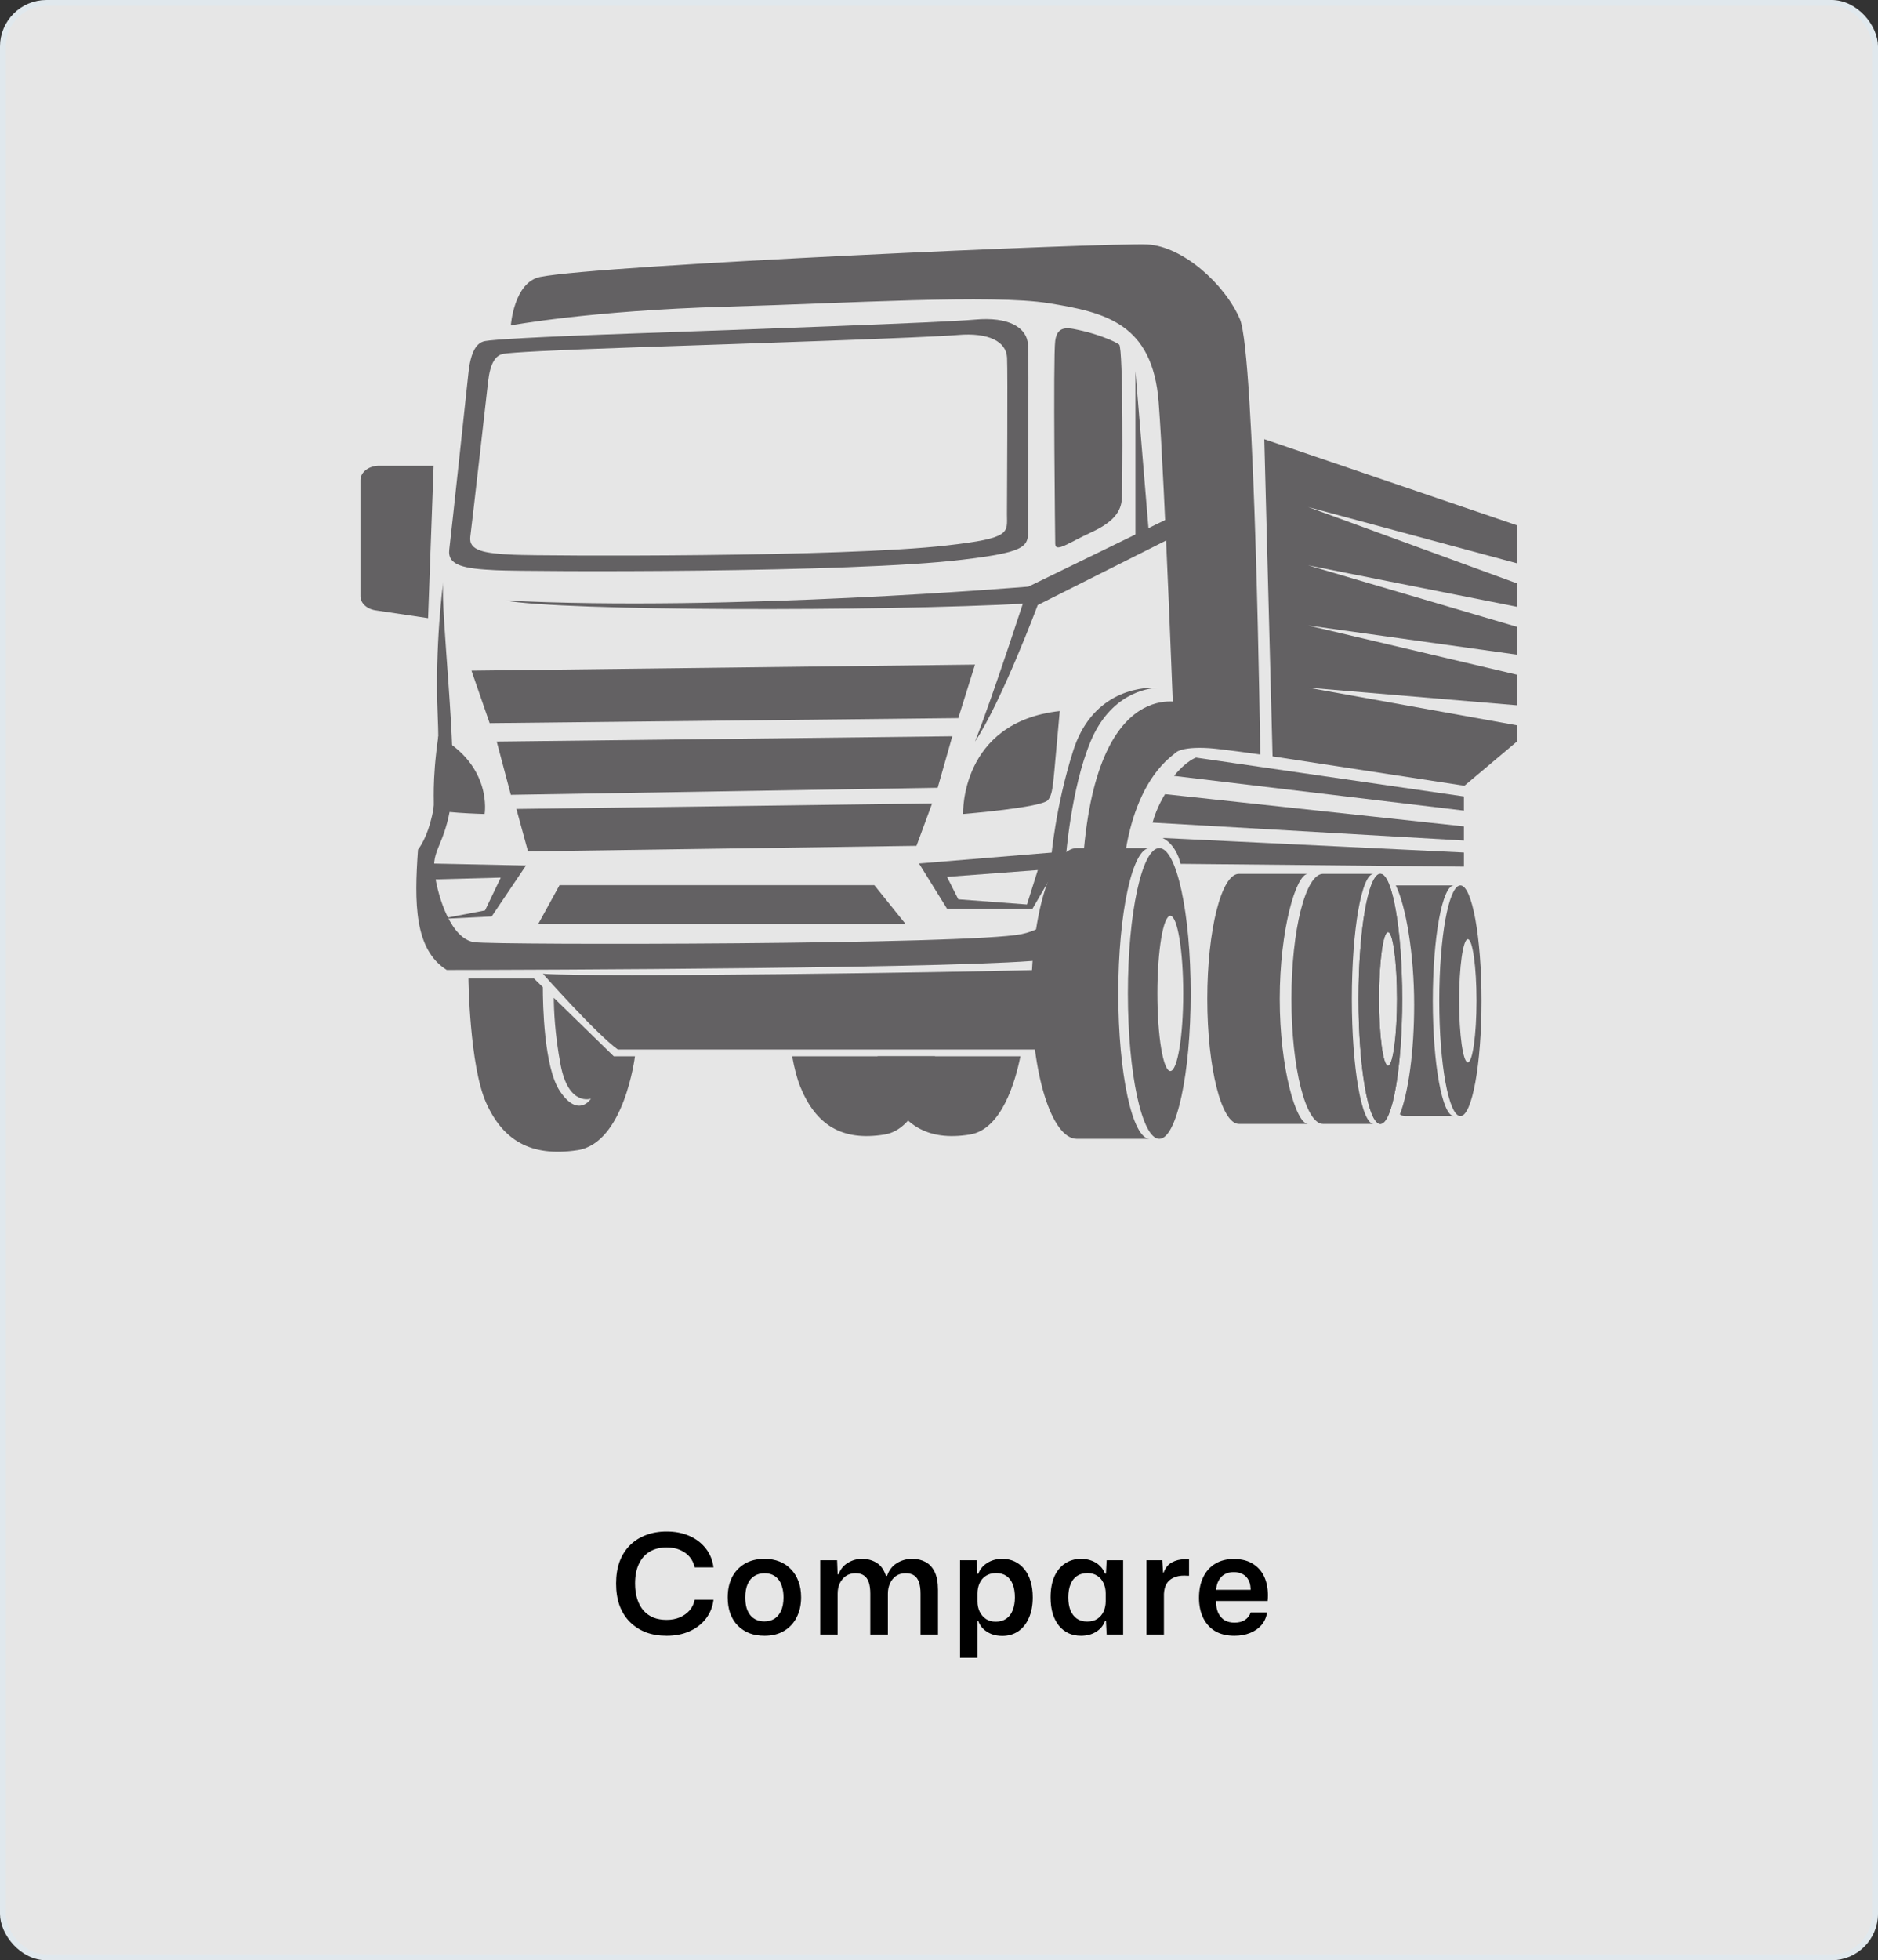 <svg width="323" height="337" viewBox="0 0 323 337" fill="none" xmlns="http://www.w3.org/2000/svg">
<rect x="0" y="0" width="323" height="337" fill="#333333" stroke="none"/>
<rect x="0.5" y="0.5" width="322" height="336" rx="7.5" fill="white"/>
<rect x="0.5" y="0.5" width="322" height="336" rx="7.5" fill="black" fill-opacity="0.1"/>
<rect x="0.5" y="0.5" width="322" height="336" rx="7.5" stroke="#E0E8ED"/>
<path d="M176.82 59.37C176.674 56.245 173.42 54.424 167.693 54.945C161.966 55.466 128.514 56.636 110.031 57.288C91.548 57.938 84.91 58.373 83.434 58.634C81.958 58.894 80.963 60.432 80.569 64.1C80.569 64.1 77.619 91.694 77.272 94.472C76.926 97.251 79.831 97.769 85.3 98.03C90.766 98.29 146.538 98.551 165.642 96.207C177.716 94.776 176.805 93.734 176.805 90.088C176.804 86.445 176.967 62.493 176.82 59.37ZM162.837 93.77C145.122 95.825 93.402 95.596 88.333 95.368C83.263 95.139 80.567 94.682 80.89 92.248C81.212 89.813 83.947 65.618 83.947 65.618C84.311 62.401 85.234 61.052 86.602 60.824C87.969 60.595 94.126 60.215 111.266 59.645C128.405 59.074 159.428 58.047 164.739 57.59C170.05 57.133 173.068 58.731 173.203 61.47C173.338 64.209 173.188 85.21 173.188 88.406C173.19 91.6 174.035 92.514 162.837 93.77Z" fill="#636163"/>
<path d="M87.859 55.941C87.859 55.941 101.569 53.382 124.739 52.73C146.081 52.131 170.644 50.561 180.363 52.123C190.082 53.686 198.239 55.595 199.279 69.132C200.321 82.67 202.055 129.528 202.055 129.528C202.055 129.528 202.814 128.291 207.957 128.617C209.965 128.745 216.756 129.708 216.756 129.708C216.756 129.708 215.853 60.887 213.249 54.857C210.647 48.828 203.444 42.368 197.37 42.022C191.296 41.675 103.131 45.531 92.893 47.612C88.378 48.53 87.859 55.941 87.859 55.941Z" fill="#636163"/>
<path d="M181.491 93.472C181.491 93.472 181.101 61.451 181.491 58.589C181.881 55.724 183.898 56.376 186.242 56.897C188.586 57.418 191.774 58.654 192.49 59.24C193.205 59.827 193.076 83.588 192.945 85.764C192.816 87.941 191.514 89.764 187.673 91.522C183.833 93.277 181.51 95.098 181.491 93.472Z" fill="#636163"/>
<path d="M76.232 100.023C76.232 100.023 74.756 110.913 75.277 122.888C75.798 134.863 74.627 142.413 71.894 146.057C71.243 155.167 71.243 163.238 76.839 166.753C89.856 166.753 169.516 166.492 180.189 164.93C186.176 163.888 188.26 147.488 188.26 147.488C188.26 147.488 184.616 158.768 175.678 160.591C166.739 162.414 85.605 162.5 81.613 161.979C77.621 161.458 75.365 154.429 74.758 150.178C74.151 145.926 76.493 145.579 77.623 137.857C78.748 130.135 75.712 104.796 76.232 100.023Z" fill="#636163"/>
<path d="M81.09 115.297L167.693 114.256L164.819 123.454L84.215 124.322L81.09 115.297Z" fill="#636163"/>
<path d="M85.429 127.487L163.785 126.577L161.271 135.429L87.859 136.643L85.429 127.487Z" fill="#636163"/>
<path d="M88.814 139.073L160.317 138.119L157.627 145.407L90.809 146.362L88.814 139.073Z" fill="#636163"/>
<path d="M165.642 139.94C165.642 139.94 165.091 124.147 182.272 122.238C181.058 135.081 181.23 136.231 180.254 137.533C179.278 138.835 165.642 139.94 165.642 139.94Z" fill="#636163"/>
<path d="M83.348 139.94C83.348 139.94 84.781 131.697 75.386 126.577C74.235 134.559 74.732 138.188 74.58 138.945C74.428 139.702 83.348 139.94 83.348 139.94Z" fill="#636163"/>
<path d="M92.589 158.815H155.718L150.381 152.175H96.233L92.589 158.815Z" fill="#636163"/>
<path d="M73.628 148.446L90.463 148.792L84.562 157.556L75.712 157.991L83.424 156.515L86.124 150.876L73.194 151.222L73.628 148.446Z" fill="#636163"/>
<path d="M158.06 148.445L162.876 156.212H177.585L183.312 146.364L158.06 148.445ZM176.631 155.495L164.819 154.605L162.876 150.744L178.495 149.573L176.631 155.495Z" fill="#636163"/>
<path d="M193.046 152.176C193.046 152.176 193.031 136.297 202.055 129.528C202.055 125.015 203.269 120.85 203.269 120.85C203.269 120.85 187.244 115.644 186.058 152.176C190.601 152.264 193.046 152.176 193.046 152.176Z" fill="#636163"/>
<path d="M176.88 100.85C176.88 100.85 170.816 119.591 167.691 127.488C172.247 120.678 178.484 104.016 178.484 104.016L201.447 92.475V88.888L176.88 100.85Z" fill="#636163"/>
<path d="M93.369 167.405C93.369 167.405 102.61 177.817 106.254 180.421C145.564 180.421 178.235 180.421 178.235 180.421C178.235 180.421 176.907 174.432 178.235 166.755C164.96 167.145 102.739 168.068 93.369 167.405Z" fill="#636163"/>
<path d="M105.561 181.594L95.248 171.542C95.257 173.389 95.401 177.767 96.428 183.116C97.794 190.235 101.634 188.882 101.634 188.882C101.634 188.882 99.487 192.331 96.297 187.58C93.547 183.485 93.363 172.623 93.363 169.704L91.849 168.228H80.569C80.569 168.228 80.744 183.153 83.606 189.575C86.471 195.997 91.242 198.948 99.313 197.732C107.384 196.516 109.205 181.593 109.205 181.593H105.561V181.594Z" fill="#636163"/>
<path d="M136.246 181.594C136.613 183.606 137.078 185.455 137.664 186.883C140.304 193.305 144.704 196.254 152.144 195.04C157.578 194.152 159.939 185.95 160.816 181.594H136.246Z" fill="#636163"/>
<path d="M150.933 181.594C151.301 183.606 151.765 185.455 152.352 186.883C154.991 193.305 159.392 196.254 166.831 195.04C172.268 194.152 174.627 185.95 175.503 181.594H150.933Z" fill="#636163"/>
<path d="M199.388 145.799C196.405 145.799 193.987 156.989 193.987 170.79C193.987 184.592 196.405 195.782 199.388 195.782C202.37 195.782 204.789 184.592 204.789 170.79C204.789 156.987 202.372 145.799 199.388 145.799ZM201.284 184.131C200.056 184.131 199.062 178.157 199.062 170.788C199.062 163.42 200.056 157.446 201.284 157.446C202.511 157.446 203.505 163.418 203.505 170.788C203.507 178.158 202.511 184.131 201.284 184.131Z" fill="#636163"/>
<path d="M192.338 170.79C192.338 156.989 194.757 145.799 197.739 145.799H185.208C180.895 145.799 177.397 156.989 177.397 170.79C177.397 184.592 180.893 195.782 185.208 195.782H197.739C194.755 195.782 192.338 184.592 192.338 170.79Z" fill="#636163"/>
<path d="M251.175 152.215C249.168 152.215 247.542 161.093 247.542 172.045C247.542 182.997 249.168 191.875 251.175 191.875C253.181 191.875 254.807 182.997 254.807 172.045C254.807 161.093 253.181 152.215 251.175 152.215ZM252.451 182.632C251.624 182.632 250.956 177.892 250.956 172.045C250.956 166.198 251.624 161.458 252.451 161.458C253.277 161.458 253.946 166.198 253.946 172.045C253.944 177.892 253.275 182.632 252.451 182.632Z" fill="#636163"/>
<path d="M237.411 150.223C235.337 150.223 233.654 159.849 233.654 171.723C233.654 183.596 235.337 193.222 237.411 193.222C239.485 193.222 241.167 183.596 241.167 171.723C241.165 159.849 239.485 150.223 237.411 150.223ZM238.728 183.199C237.875 183.199 237.182 178.06 237.182 171.723C237.182 165.383 237.873 160.246 238.728 160.246C239.582 160.246 240.273 165.385 240.273 171.723C240.273 178.06 239.582 183.199 238.728 183.199Z" fill="#636163"/>
<path d="M237.411 150.223C235.337 150.223 233.654 159.849 233.654 171.723C233.654 183.596 235.337 193.222 237.411 193.222C239.485 193.222 241.167 183.596 241.167 171.723C241.165 159.849 239.485 150.223 237.411 150.223ZM238.728 183.199C237.875 183.199 237.182 178.06 237.182 171.723C237.182 165.383 237.873 160.246 238.728 160.246C239.582 160.246 240.273 165.385 240.273 171.723C240.273 178.06 239.582 183.199 238.728 183.199Z" fill="#636163"/>
<path d="M246.433 172.045C246.433 161.093 248.059 152.215 250.066 152.215H241.637C241.186 152.215 240.064 152.215 240.064 152.215C241.768 155.658 243.224 163.888 243.224 172.718C243.224 180.775 242.235 187.795 240.766 191.581C241.049 191.761 241.339 191.875 241.637 191.875H250.066C248.059 191.875 246.433 182.997 246.433 172.045Z" fill="#636163"/>
<path d="M232.508 171.723C232.508 159.849 234.19 150.223 236.264 150.223H227.551C224.552 150.223 222.12 159.849 222.12 171.723C222.12 183.596 224.552 193.222 227.551 193.222H236.264C234.188 193.22 232.508 183.596 232.508 171.723Z" fill="#636163"/>
<path d="M220.106 171.723C220.106 159.849 222.899 150.223 224.973 150.223H213.077C210.077 150.223 207.646 159.849 207.646 171.723C207.646 183.596 210.077 193.222 213.077 193.222H224.973C222.897 193.22 220.106 183.596 220.106 171.723Z" fill="#636163"/>
<path d="M201.926 133.389L251.778 139.354V136.924L205.699 130.241C205.699 130.241 204.008 130.807 201.926 133.389Z" fill="#636163"/>
<path d="M198.237 141.416L251.778 144.496V142.066L200.379 136.528C200.379 136.528 198.953 138.726 198.237 141.416Z" fill="#636163"/>
<path d="M251.778 146.557L199.952 144.056C201.795 144.952 202.76 147.138 203.045 148.507L251.78 148.987V146.557H251.778Z" fill="#636163"/>
<path d="M195.287 93.343V63.795L197.63 92.041L195.287 93.343Z" fill="#636163"/>
<path d="M183.312 147.49C183.312 147.49 184.187 135.6 187.566 127.488C190.948 119.376 197.153 118.254 199.386 118.248C195.459 117.987 187.649 119.376 184.569 129.095C181.489 138.814 180.794 147.492 180.794 147.492H183.312V147.49Z" fill="#636163"/>
<path d="M176.88 100.849C176.88 100.849 125.389 105.188 86.86 103.236C96.883 105.059 151.184 105.156 176.88 103.742C178.497 102.713 176.88 100.849 176.88 100.849Z" fill="#636163"/>
<path d="M74.578 80.066H65.209C63.437 80.066 62 81.168 62 82.526V102.513C62 103.692 63.09 104.703 64.598 104.928L73.628 106.271L74.578 80.066Z" fill="#636163"/>
<path d="M224.973 118.22L260.89 121.249V115.991L224.973 107.53L260.89 112.545V107.761L224.973 97.187L260.89 104.317V100.286L224.973 87.162L260.89 96.84V90.306L217.449 75.504L218.871 130.03L251.866 135.081L260.89 127.488V124.694L224.973 118.22Z" fill="#636163"/>
<path d="M114.648 281.216C113.336 281.216 112.144 281.016 111.072 280.616C110.016 280.2 109.104 279.608 108.336 278.84C107.568 278.072 106.976 277.136 106.56 276.032C106.16 274.912 105.96 273.648 105.96 272.24C105.96 270.832 106.16 269.576 106.56 268.472C106.976 267.368 107.568 266.432 108.336 265.664C109.104 264.896 110.016 264.312 111.072 263.912C112.144 263.496 113.336 263.288 114.648 263.288C116.12 263.288 117.432 263.544 118.584 264.056C119.736 264.568 120.672 265.288 121.392 266.216C122.112 267.128 122.552 268.208 122.712 269.456H119.472C119.328 268.768 119.04 268.168 118.608 267.656C118.176 267.144 117.624 266.744 116.952 266.456C116.28 266.168 115.512 266.024 114.648 266.024C113.544 266.024 112.584 266.264 111.768 266.744C110.968 267.208 110.344 267.904 109.896 268.832C109.448 269.76 109.224 270.896 109.224 272.24C109.224 273.248 109.352 274.144 109.608 274.928C109.864 275.712 110.224 276.368 110.688 276.896C111.168 277.424 111.736 277.824 112.392 278.096C113.064 278.352 113.816 278.48 114.648 278.48C115.496 278.48 116.256 278.336 116.928 278.048C117.6 277.76 118.16 277.36 118.608 276.848C119.056 276.32 119.344 275.712 119.472 275.024H122.712C122.568 276.256 122.128 277.344 121.392 278.288C120.672 279.216 119.736 279.936 118.584 280.448C117.432 280.96 116.12 281.216 114.648 281.216ZM131.493 281.216C130.533 281.216 129.669 281.072 128.901 280.784C128.133 280.48 127.461 280.04 126.885 279.464C126.325 278.888 125.893 278.192 125.589 277.376C125.301 276.56 125.157 275.64 125.157 274.616C125.157 273.304 125.405 272.152 125.901 271.16C126.413 270.168 127.141 269.392 128.085 268.832C129.029 268.272 130.165 267.992 131.493 267.992C132.437 267.992 133.293 268.144 134.061 268.448C134.829 268.752 135.485 269.192 136.029 269.768C136.589 270.344 137.021 271.04 137.325 271.856C137.629 272.656 137.781 273.576 137.781 274.616C137.781 275.912 137.525 277.056 137.013 278.048C136.517 279.04 135.797 279.816 134.853 280.376C133.925 280.936 132.805 281.216 131.493 281.216ZM131.469 278.744C132.125 278.744 132.701 278.592 133.197 278.288C133.693 277.968 134.077 277.504 134.349 276.896C134.621 276.272 134.757 275.512 134.757 274.616C134.757 273.944 134.677 273.352 134.517 272.84C134.373 272.312 134.157 271.872 133.869 271.52C133.581 271.168 133.237 270.904 132.837 270.728C132.437 270.552 131.989 270.464 131.493 270.464C130.837 270.464 130.253 270.624 129.741 270.944C129.245 271.248 128.861 271.712 128.589 272.336C128.317 272.944 128.181 273.704 128.181 274.616C128.181 275.288 128.253 275.888 128.397 276.416C128.557 276.928 128.781 277.36 129.069 277.712C129.357 278.048 129.701 278.304 130.101 278.48C130.517 278.656 130.973 278.744 131.469 278.744ZM141.067 281V268.232H143.971L144.067 270.656H144.211C144.563 269.76 145.107 269.096 145.843 268.664C146.579 268.216 147.387 267.992 148.267 267.992C149.195 267.992 150.027 268.216 150.763 268.664C151.499 269.112 152.035 269.864 152.371 270.92H152.563C152.899 269.944 153.459 269.216 154.243 268.736C155.027 268.24 155.915 267.992 156.907 267.992C157.755 267.992 158.507 268.168 159.163 268.52C159.835 268.872 160.363 269.44 160.747 270.224C161.131 271.008 161.323 272.048 161.323 273.344V281H158.323V273.992C158.323 273.192 158.235 272.536 158.059 272.024C157.883 271.496 157.603 271.104 157.219 270.848C156.835 270.592 156.347 270.464 155.755 270.464C155.115 270.464 154.563 270.624 154.099 270.944C153.651 271.264 153.307 271.688 153.067 272.216C152.827 272.744 152.707 273.328 152.707 273.968V281H149.683V273.992C149.683 273.192 149.595 272.536 149.419 272.024C149.243 271.496 148.963 271.104 148.579 270.848C148.211 270.592 147.731 270.464 147.139 270.464C146.499 270.464 145.947 270.624 145.483 270.944C145.035 271.264 144.683 271.688 144.427 272.216C144.187 272.744 144.067 273.328 144.067 273.968V281H141.067ZM165.117 285.008V268.232H167.973L168.093 270.56H168.261C168.533 269.792 169.037 269.176 169.773 268.712C170.509 268.232 171.381 267.992 172.389 267.992C173.173 267.992 173.885 268.144 174.525 268.448C175.165 268.752 175.717 269.192 176.181 269.768C176.645 270.328 176.997 271.016 177.237 271.832C177.493 272.648 177.621 273.576 177.621 274.616C177.621 275.992 177.397 277.176 176.949 278.168C176.517 279.16 175.909 279.92 175.125 280.448C174.341 280.976 173.429 281.24 172.389 281.24C171.717 281.24 171.101 281.136 170.541 280.928C169.981 280.704 169.501 280.4 169.101 280.016C168.717 279.632 168.437 279.192 168.261 278.696H168.117V285.008H165.117ZM171.261 278.792C171.965 278.792 172.565 278.624 173.061 278.288C173.557 277.952 173.925 277.472 174.165 276.848C174.421 276.208 174.549 275.464 174.549 274.616C174.549 273.752 174.429 273.008 174.189 272.384C173.949 271.76 173.589 271.28 173.109 270.944C172.629 270.608 172.037 270.44 171.333 270.44C170.629 270.44 170.037 270.6 169.557 270.92C169.077 271.224 168.717 271.648 168.477 272.192C168.237 272.72 168.117 273.304 168.117 273.944V275.312C168.117 275.968 168.245 276.56 168.501 277.088C168.757 277.6 169.117 278.016 169.581 278.336C170.045 278.64 170.605 278.792 171.261 278.792ZM185.923 281.216C185.139 281.216 184.427 281.072 183.787 280.784C183.147 280.48 182.595 280.048 182.131 279.488C181.667 278.912 181.307 278.216 181.051 277.4C180.811 276.568 180.691 275.64 180.691 274.616C180.691 273.224 180.907 272.032 181.339 271.04C181.787 270.048 182.403 269.296 183.187 268.784C183.971 268.256 184.883 267.992 185.923 267.992C186.595 267.992 187.203 268.096 187.747 268.304C188.307 268.512 188.779 268.808 189.163 269.192C189.563 269.576 189.859 270.024 190.051 270.536H190.219L190.339 268.232H193.171V281H190.339L190.219 278.672H190.051C189.779 279.44 189.275 280.056 188.539 280.52C187.803 280.984 186.931 281.216 185.923 281.216ZM186.979 278.768C187.683 278.768 188.267 278.616 188.731 278.312C189.211 277.992 189.571 277.568 189.811 277.04C190.051 276.512 190.171 275.928 190.171 275.288V273.92C190.171 273.264 190.043 272.672 189.787 272.144C189.547 271.616 189.187 271.2 188.707 270.896C188.243 270.592 187.691 270.44 187.051 270.44C186.331 270.44 185.723 270.608 185.227 270.944C184.747 271.264 184.379 271.736 184.123 272.36C183.867 272.984 183.739 273.736 183.739 274.616C183.739 275.464 183.859 276.2 184.099 276.824C184.355 277.448 184.723 277.928 185.203 278.264C185.683 278.6 186.275 278.768 186.979 278.768ZM197.186 281V268.232H199.898L200.042 270.368H200.138C200.426 269.552 200.89 268.968 201.53 268.616C202.186 268.248 202.93 268.064 203.762 268.064C203.906 268.064 204.034 268.064 204.146 268.064C204.274 268.064 204.394 268.064 204.506 268.064V270.896C204.41 270.896 204.29 270.896 204.146 270.896C204.018 270.88 203.874 270.872 203.714 270.872C202.946 270.872 202.306 271 201.794 271.256C201.282 271.496 200.89 271.848 200.618 272.312C200.362 272.776 200.218 273.344 200.186 274.016V281H197.186ZM212.314 281.216C211.018 281.216 209.914 280.952 209.002 280.424C208.106 279.88 207.418 279.12 206.938 278.144C206.458 277.152 206.218 276 206.218 274.688C206.218 273.328 206.458 272.152 206.938 271.16C207.418 270.152 208.106 269.376 209.002 268.832C209.898 268.288 210.962 268.016 212.194 268.016C213.602 268.016 214.754 268.328 215.65 268.952C216.562 269.56 217.218 270.408 217.618 271.496C218.018 272.584 218.154 273.832 218.026 275.24H209.146C209.146 276.056 209.274 276.744 209.53 277.304C209.802 277.848 210.17 278.264 210.634 278.552C211.114 278.824 211.674 278.96 212.314 278.96C213.066 278.96 213.674 278.8 214.138 278.48C214.618 278.16 214.938 277.736 215.098 277.208H217.93C217.802 278.04 217.482 278.76 216.97 279.368C216.458 279.96 215.802 280.416 215.002 280.736C214.202 281.056 213.306 281.216 212.314 281.216ZM209.146 273.632L208.882 273.32H215.386L215.098 273.656C215.13 272.872 215.026 272.232 214.786 271.736C214.546 271.24 214.202 270.872 213.754 270.632C213.306 270.392 212.786 270.272 212.194 270.272C211.586 270.272 211.058 270.4 210.61 270.656C210.162 270.912 209.81 271.296 209.554 271.808C209.298 272.304 209.162 272.912 209.146 273.632Z" fill="black"/>
</svg>
